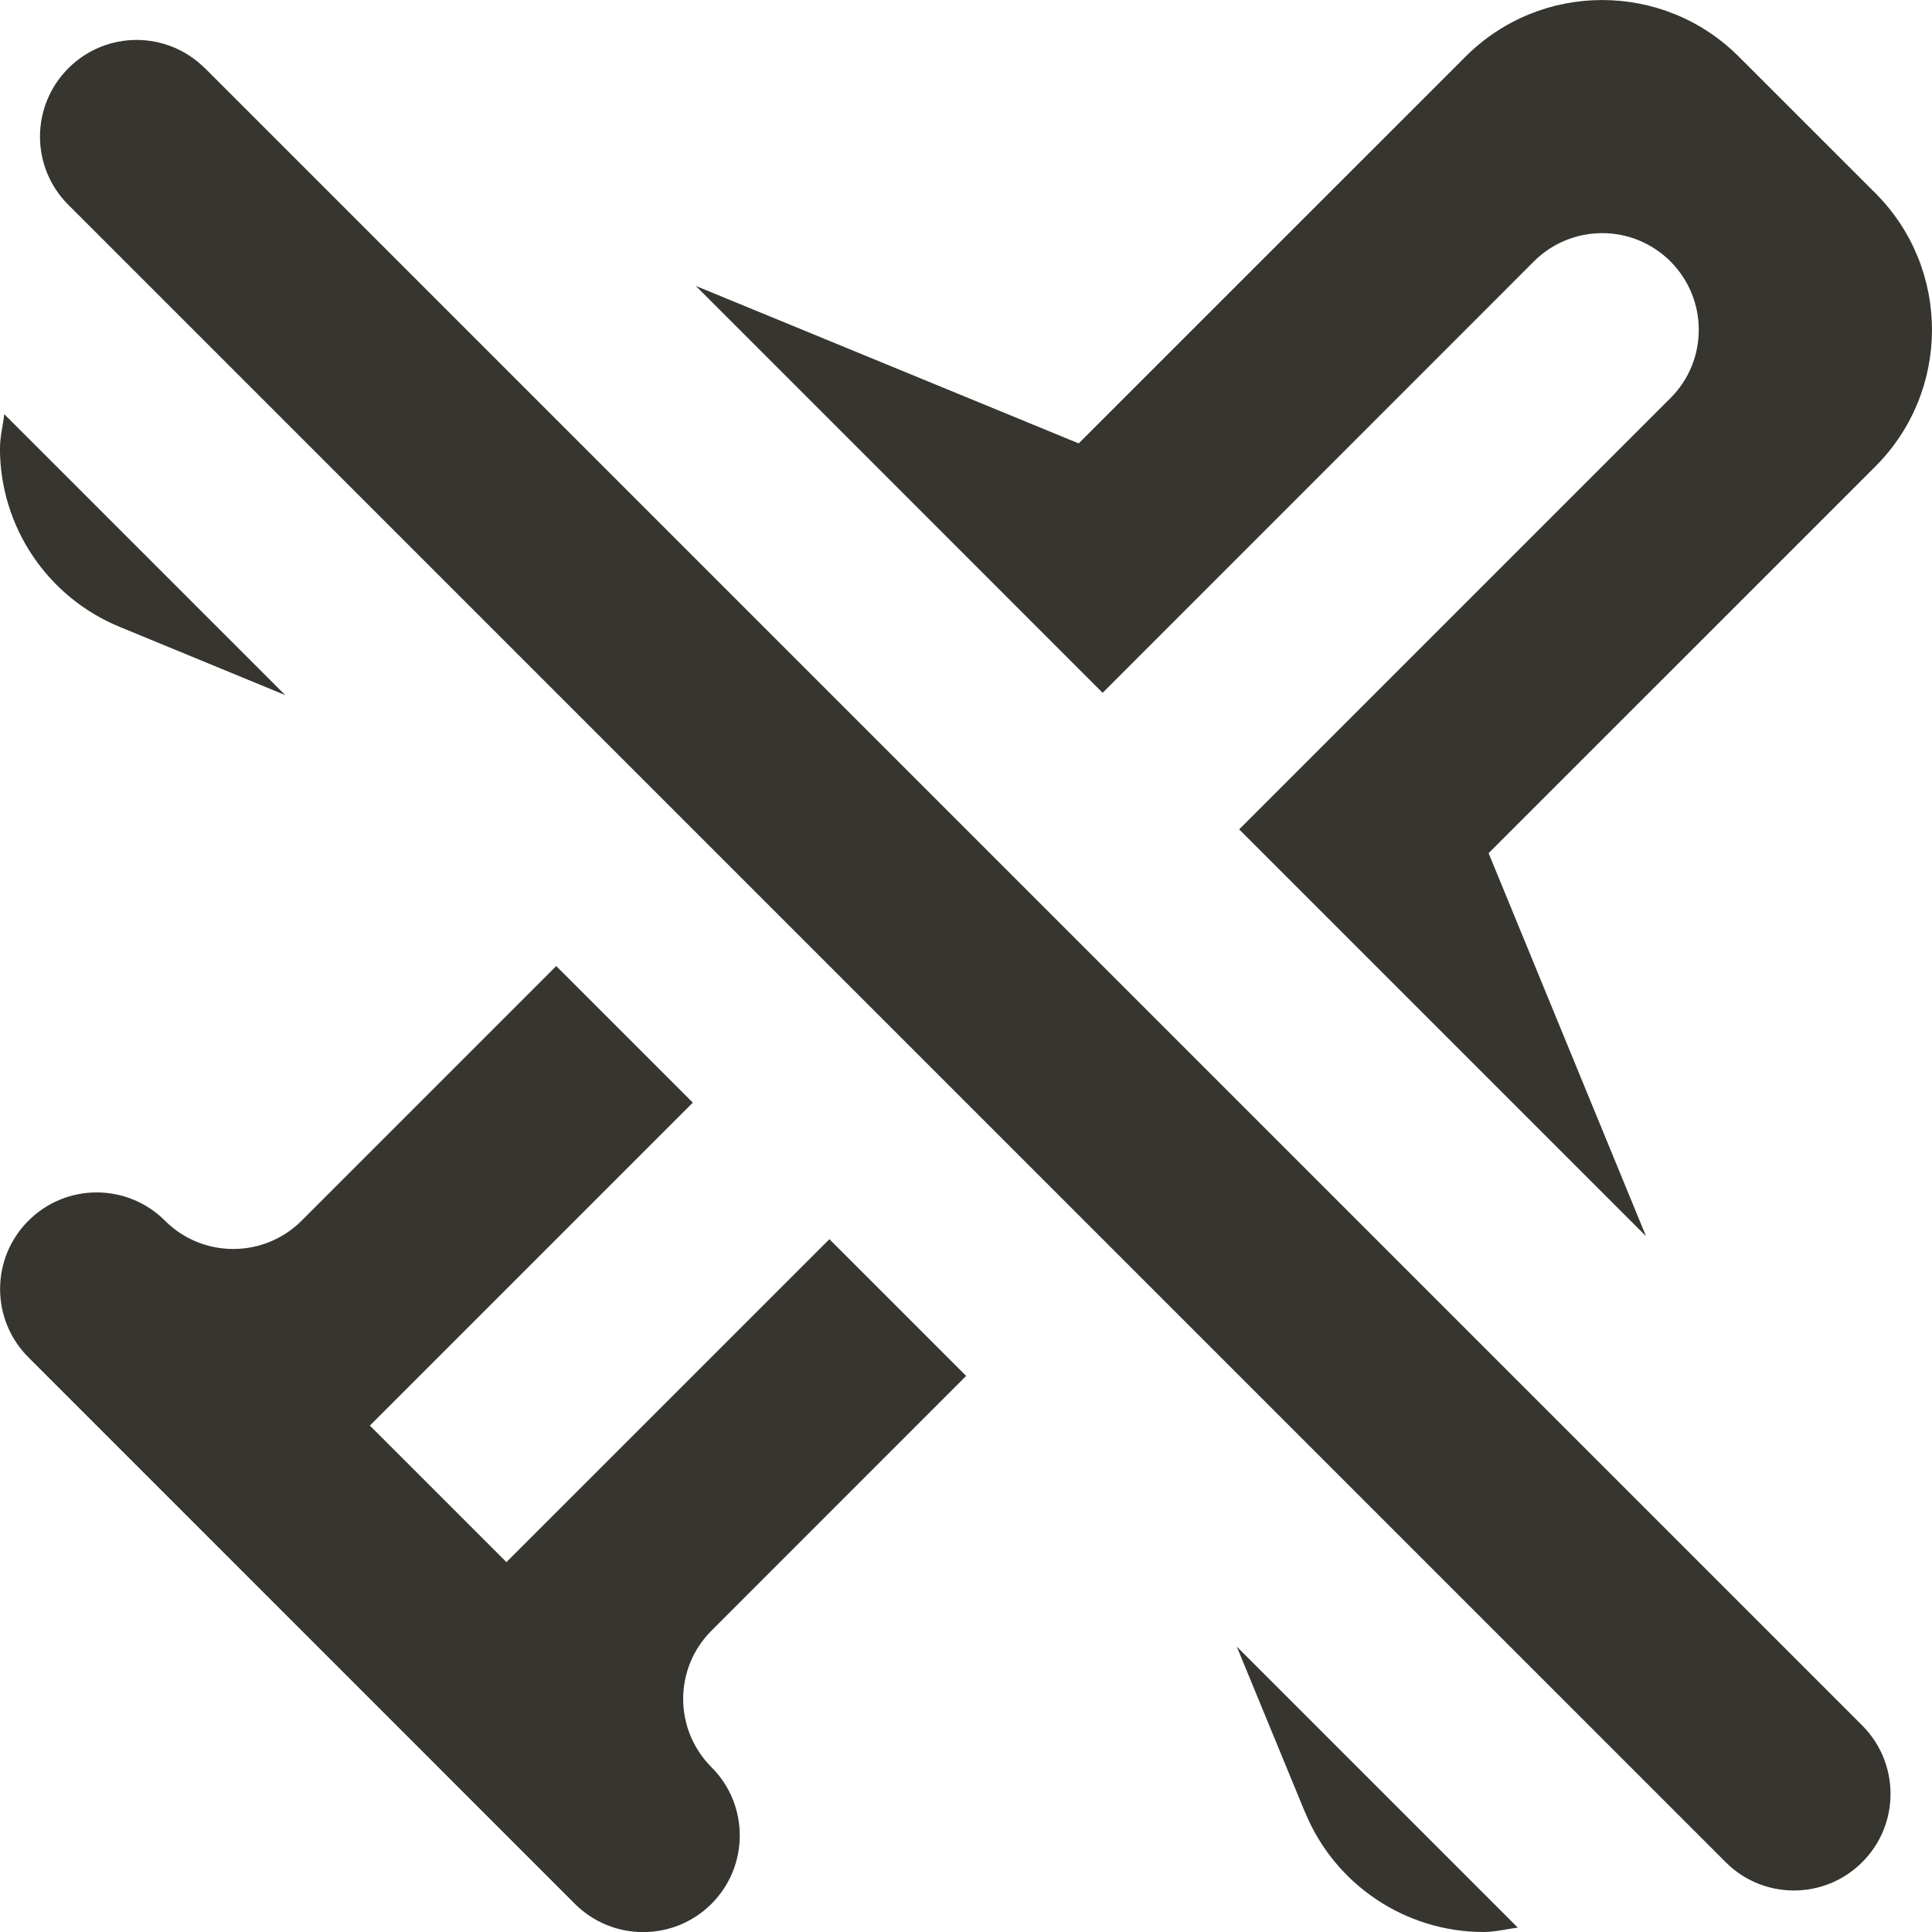 <!-- Generated by IcoMoon.io -->
<svg version="1.1" xmlns="http://www.w3.org/2000/svg" width="32" height="32" viewBox="0 0 32 32">
<title>as-airplane_mode_off-</title>
<path fill="#37352f" d="M3.394 1.131c-0.626-0.626-1.638-0.626-2.262 0-0.626 0.626-0.626 1.638 0 2.262l27.45 27.45c0.624 0.626 1.637 0.626 2.263 0 0.624-0.624 0.624-1.637 0-2.263l-27.45-27.45zM21.616 30.017c0.494 1.2 1.662 1.983 2.958 1.983 0.198 0 0.376-0.050 0.566-0.072l-4.655-4.655 1.13 2.744zM16 22.787l-2.262-2.262-5.35 5.349-2.262-2.262 5.349-5.349-2.262-2.262-4.218 4.218c-0.626 0.624-1.638 0.624-2.262 0-0.626-0.625-1.638-0.625-2.262 0-0.626 0.624-0.626 1.638 0 2.263 6.27 6.27 7.597 7.598 9.050 9.051 0.626 0.625 1.638 0.625 2.264 0 0.624-0.626 0.624-1.638 0-2.262-0.626-0.626-0.626-1.638 0-2.263l4.218-4.219zM25.405 4.331c0.626-0.626 1.638-0.626 2.264 0 0.624 0.626 0.624 1.638 0 2.262l-7.144 7.144 6.738 6.738-2.607-6.344 6.407-6.406c1.249-1.25 1.249-3.275 0-4.525l-2.263-2.262c-1.25-1.25-3.277-1.25-4.526 0l-6.407 6.406-6.342-2.608 6.738 6.739 7.142-7.144zM0 7.424c0-0.197 0.050-0.376 0.070-0.565l4.654 4.654-2.744-1.131c-1.198-0.493-1.981-1.661-1.981-2.958z"></path>
</svg>
